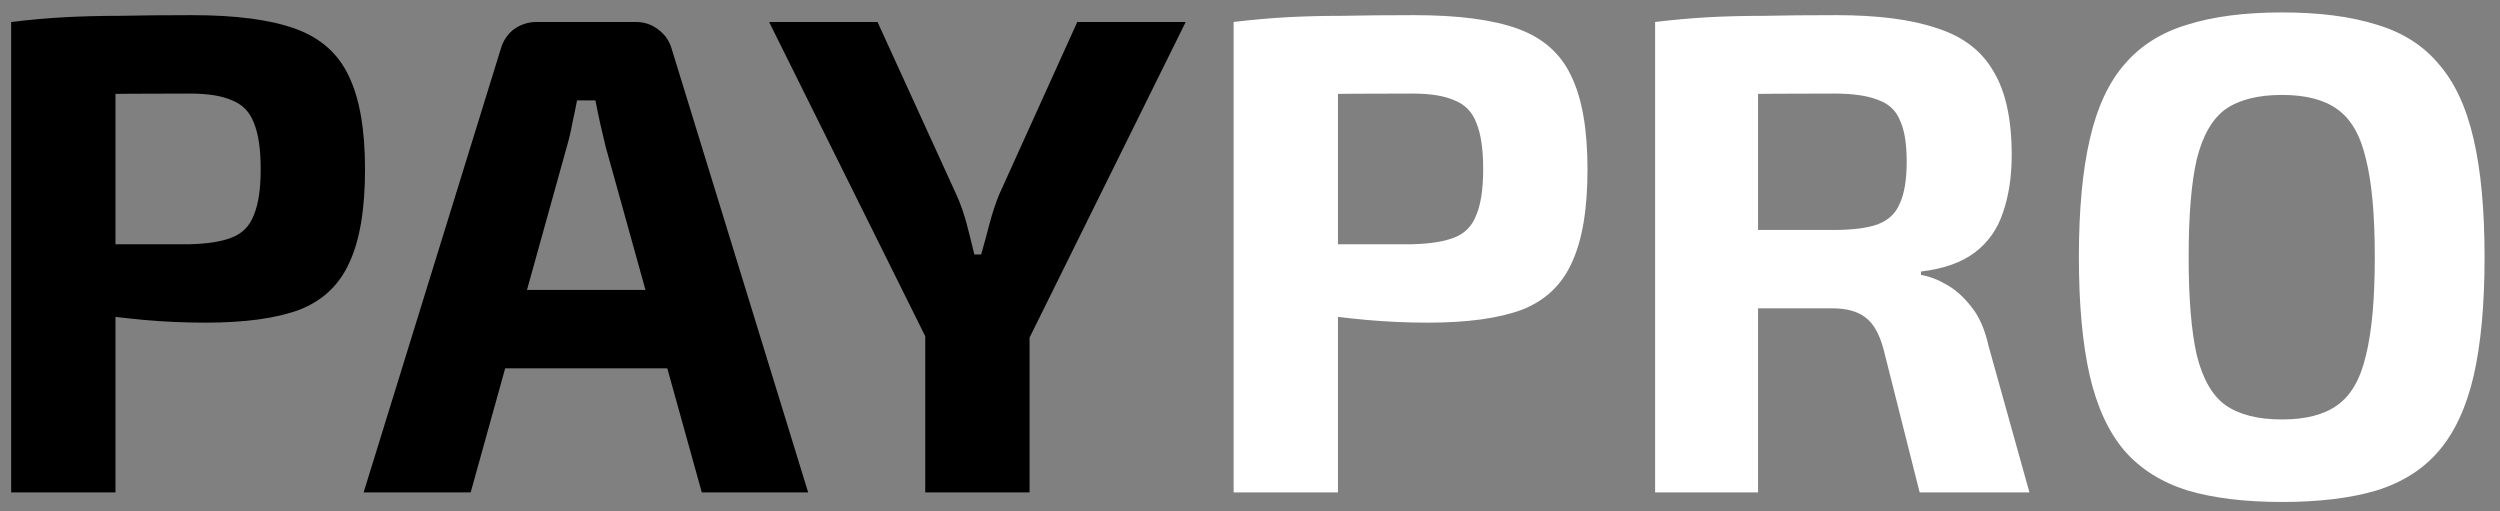 <svg width="132" height="27" viewBox="0 0 132 27" fill="none" xmlns="http://www.w3.org/2000/svg">
<rect x="0" y="0" width="132" height="27" fill="#808080" stroke="none"/>
<path d="M10.13 0.8C12.457 0.8 14.281 1.04 15.601 1.52C16.922 2 17.858 2.828 18.41 4.004C18.985 5.18 19.273 6.824 19.273 8.936C19.273 11.048 18.997 12.692 18.445 13.868C17.918 15.044 17.041 15.872 15.818 16.352C14.594 16.808 12.938 17.036 10.85 17.036C9.745 17.036 8.665 16.988 7.609 16.892C6.553 16.796 5.569 16.676 4.657 16.532C3.745 16.388 2.965 16.244 2.317 16.1C1.669 15.932 1.225 15.776 0.985 15.632L1.093 12.896C2.509 12.896 3.973 12.896 5.485 12.896C7.021 12.896 8.533 12.896 10.021 12.896C10.982 12.872 11.726 12.752 12.254 12.536C12.806 12.32 13.19 11.924 13.405 11.348C13.646 10.772 13.765 9.968 13.765 8.936C13.765 7.88 13.646 7.064 13.405 6.488C13.19 5.912 12.806 5.516 12.254 5.3C11.726 5.06 10.982 4.94 10.021 4.94C7.813 4.94 5.917 4.952 4.333 4.976C2.749 5 1.681 5.048 1.129 5.12L0.589 1.16C1.597 1.04 2.545 0.956 3.433 0.908C4.321 0.86 5.281 0.836 6.313 0.836C7.369 0.812 8.641 0.8 10.13 0.8ZM6.097 1.16V26H0.589V1.16H6.097ZM33.563 1.16C34.019 1.16 34.415 1.292 34.751 1.556C35.111 1.82 35.351 2.168 35.471 2.6L42.671 26H37.055L31.979 7.748C31.883 7.34 31.787 6.932 31.691 6.524C31.595 6.092 31.511 5.684 31.439 5.3H30.467C30.395 5.684 30.311 6.092 30.215 6.524C30.143 6.932 30.047 7.34 29.927 7.748L24.851 26H19.199L26.435 2.6C26.555 2.168 26.783 1.82 27.119 1.556C27.479 1.292 27.887 1.16 28.343 1.16H33.563ZM37.379 15.308V19.448H24.491V15.308H37.379ZM62.605 1.16L54.217 18.116H49.033L40.609 1.16H46.333L50.509 10.304C50.725 10.784 50.905 11.3 51.049 11.852C51.193 12.404 51.325 12.932 51.445 13.436H51.805C51.949 12.932 52.093 12.404 52.237 11.852C52.381 11.3 52.549 10.784 52.741 10.304L56.881 1.16H62.605ZM54.361 14.768V26H48.853V14.768H54.361Z" fill="black"/>
<path d="M74.676 0.8C77.004 0.8 78.828 1.04 80.148 1.52C81.468 2 82.404 2.828 82.956 4.004C83.532 5.18 83.82 6.824 83.82 8.936C83.82 11.048 83.544 12.692 82.992 13.868C82.464 15.044 81.588 15.872 80.364 16.352C79.14 16.808 77.484 17.036 75.396 17.036C74.292 17.036 73.212 16.988 72.156 16.892C71.1 16.796 70.116 16.676 69.204 16.532C68.292 16.388 67.512 16.244 66.864 16.1C66.216 15.932 65.772 15.776 65.532 15.632L65.64 12.896C67.056 12.896 68.52 12.896 70.032 12.896C71.568 12.896 73.08 12.896 74.568 12.896C75.528 12.872 76.272 12.752 76.8 12.536C77.352 12.32 77.736 11.924 77.952 11.348C78.192 10.772 78.312 9.968 78.312 8.936C78.312 7.88 78.192 7.064 77.952 6.488C77.736 5.912 77.352 5.516 76.8 5.3C76.272 5.06 75.528 4.94 74.568 4.94C72.36 4.94 70.464 4.952 68.88 4.976C67.296 5 66.228 5.048 65.676 5.12L65.136 1.16C66.144 1.04 67.092 0.956 67.98 0.908C68.868 0.86 69.828 0.836 70.86 0.836C71.916 0.812 73.188 0.8 74.676 0.8ZM70.644 1.16V26H65.136V1.16H70.644ZM96.966 0.8C99.15 0.8 100.914 1.028 102.258 1.484C103.626 1.916 104.622 2.672 105.246 3.752C105.894 4.808 106.218 6.284 106.218 8.18C106.218 9.332 106.062 10.352 105.75 11.24C105.462 12.104 104.97 12.8 104.274 13.328C103.578 13.856 102.63 14.192 101.43 14.336V14.516C101.862 14.588 102.306 14.756 102.762 15.02C103.242 15.284 103.686 15.68 104.094 16.208C104.502 16.712 104.802 17.396 104.994 18.26L107.154 26H101.358L99.45 18.44C99.234 17.624 98.91 17.06 98.478 16.748C98.07 16.436 97.494 16.28 96.75 16.28C95.118 16.28 93.738 16.28 92.61 16.28C91.506 16.256 90.57 16.232 89.802 16.208C89.058 16.184 88.386 16.16 87.786 16.136L87.894 12.14H96.858C97.818 12.14 98.574 12.044 99.126 11.852C99.702 11.636 100.098 11.264 100.314 10.736C100.554 10.208 100.674 9.476 100.674 8.54C100.674 7.58 100.554 6.848 100.314 6.344C100.098 5.816 99.702 5.456 99.126 5.264C98.574 5.048 97.818 4.94 96.858 4.94C94.602 4.94 92.694 4.952 91.134 4.976C89.574 5 88.506 5.036 87.93 5.084L87.39 1.16C88.398 1.04 89.346 0.956 90.234 0.908C91.122 0.86 92.094 0.836 93.15 0.836C94.206 0.812 95.478 0.8 96.966 0.8ZM92.826 1.16V26H87.39V1.16H92.826ZM120.493 0.656C122.461 0.656 124.129 0.872 125.497 1.304C126.865 1.712 127.957 2.408 128.773 3.392C129.613 4.352 130.225 5.672 130.609 7.352C130.993 9.008 131.185 11.084 131.185 13.58C131.185 16.076 130.993 18.164 130.609 19.844C130.225 21.5 129.613 22.82 128.773 23.804C127.957 24.764 126.865 25.46 125.497 25.892C124.129 26.3 122.461 26.504 120.493 26.504C118.525 26.504 116.857 26.3 115.489 25.892C114.121 25.46 113.017 24.764 112.177 23.804C111.337 22.82 110.725 21.5 110.341 19.844C109.957 18.164 109.765 16.076 109.765 13.58C109.765 11.084 109.957 9.008 110.341 7.352C110.725 5.672 111.337 4.352 112.177 3.392C113.017 2.408 114.121 1.712 115.489 1.304C116.857 0.872 118.525 0.656 120.493 0.656ZM120.493 5.012C119.221 5.012 118.225 5.264 117.505 5.768C116.809 6.272 116.305 7.148 115.993 8.396C115.705 9.62 115.561 11.348 115.561 13.58C115.561 15.788 115.705 17.516 115.993 18.764C116.305 20.012 116.809 20.888 117.505 21.392C118.225 21.896 119.221 22.148 120.493 22.148C121.741 22.148 122.713 21.896 123.409 21.392C124.129 20.888 124.633 20.012 124.921 18.764C125.233 17.516 125.389 15.788 125.389 13.58C125.389 11.348 125.233 9.62 124.921 8.396C124.633 7.148 124.129 6.272 123.409 5.768C122.713 5.264 121.741 5.012 120.493 5.012Z" fill="white"/>
</svg>

